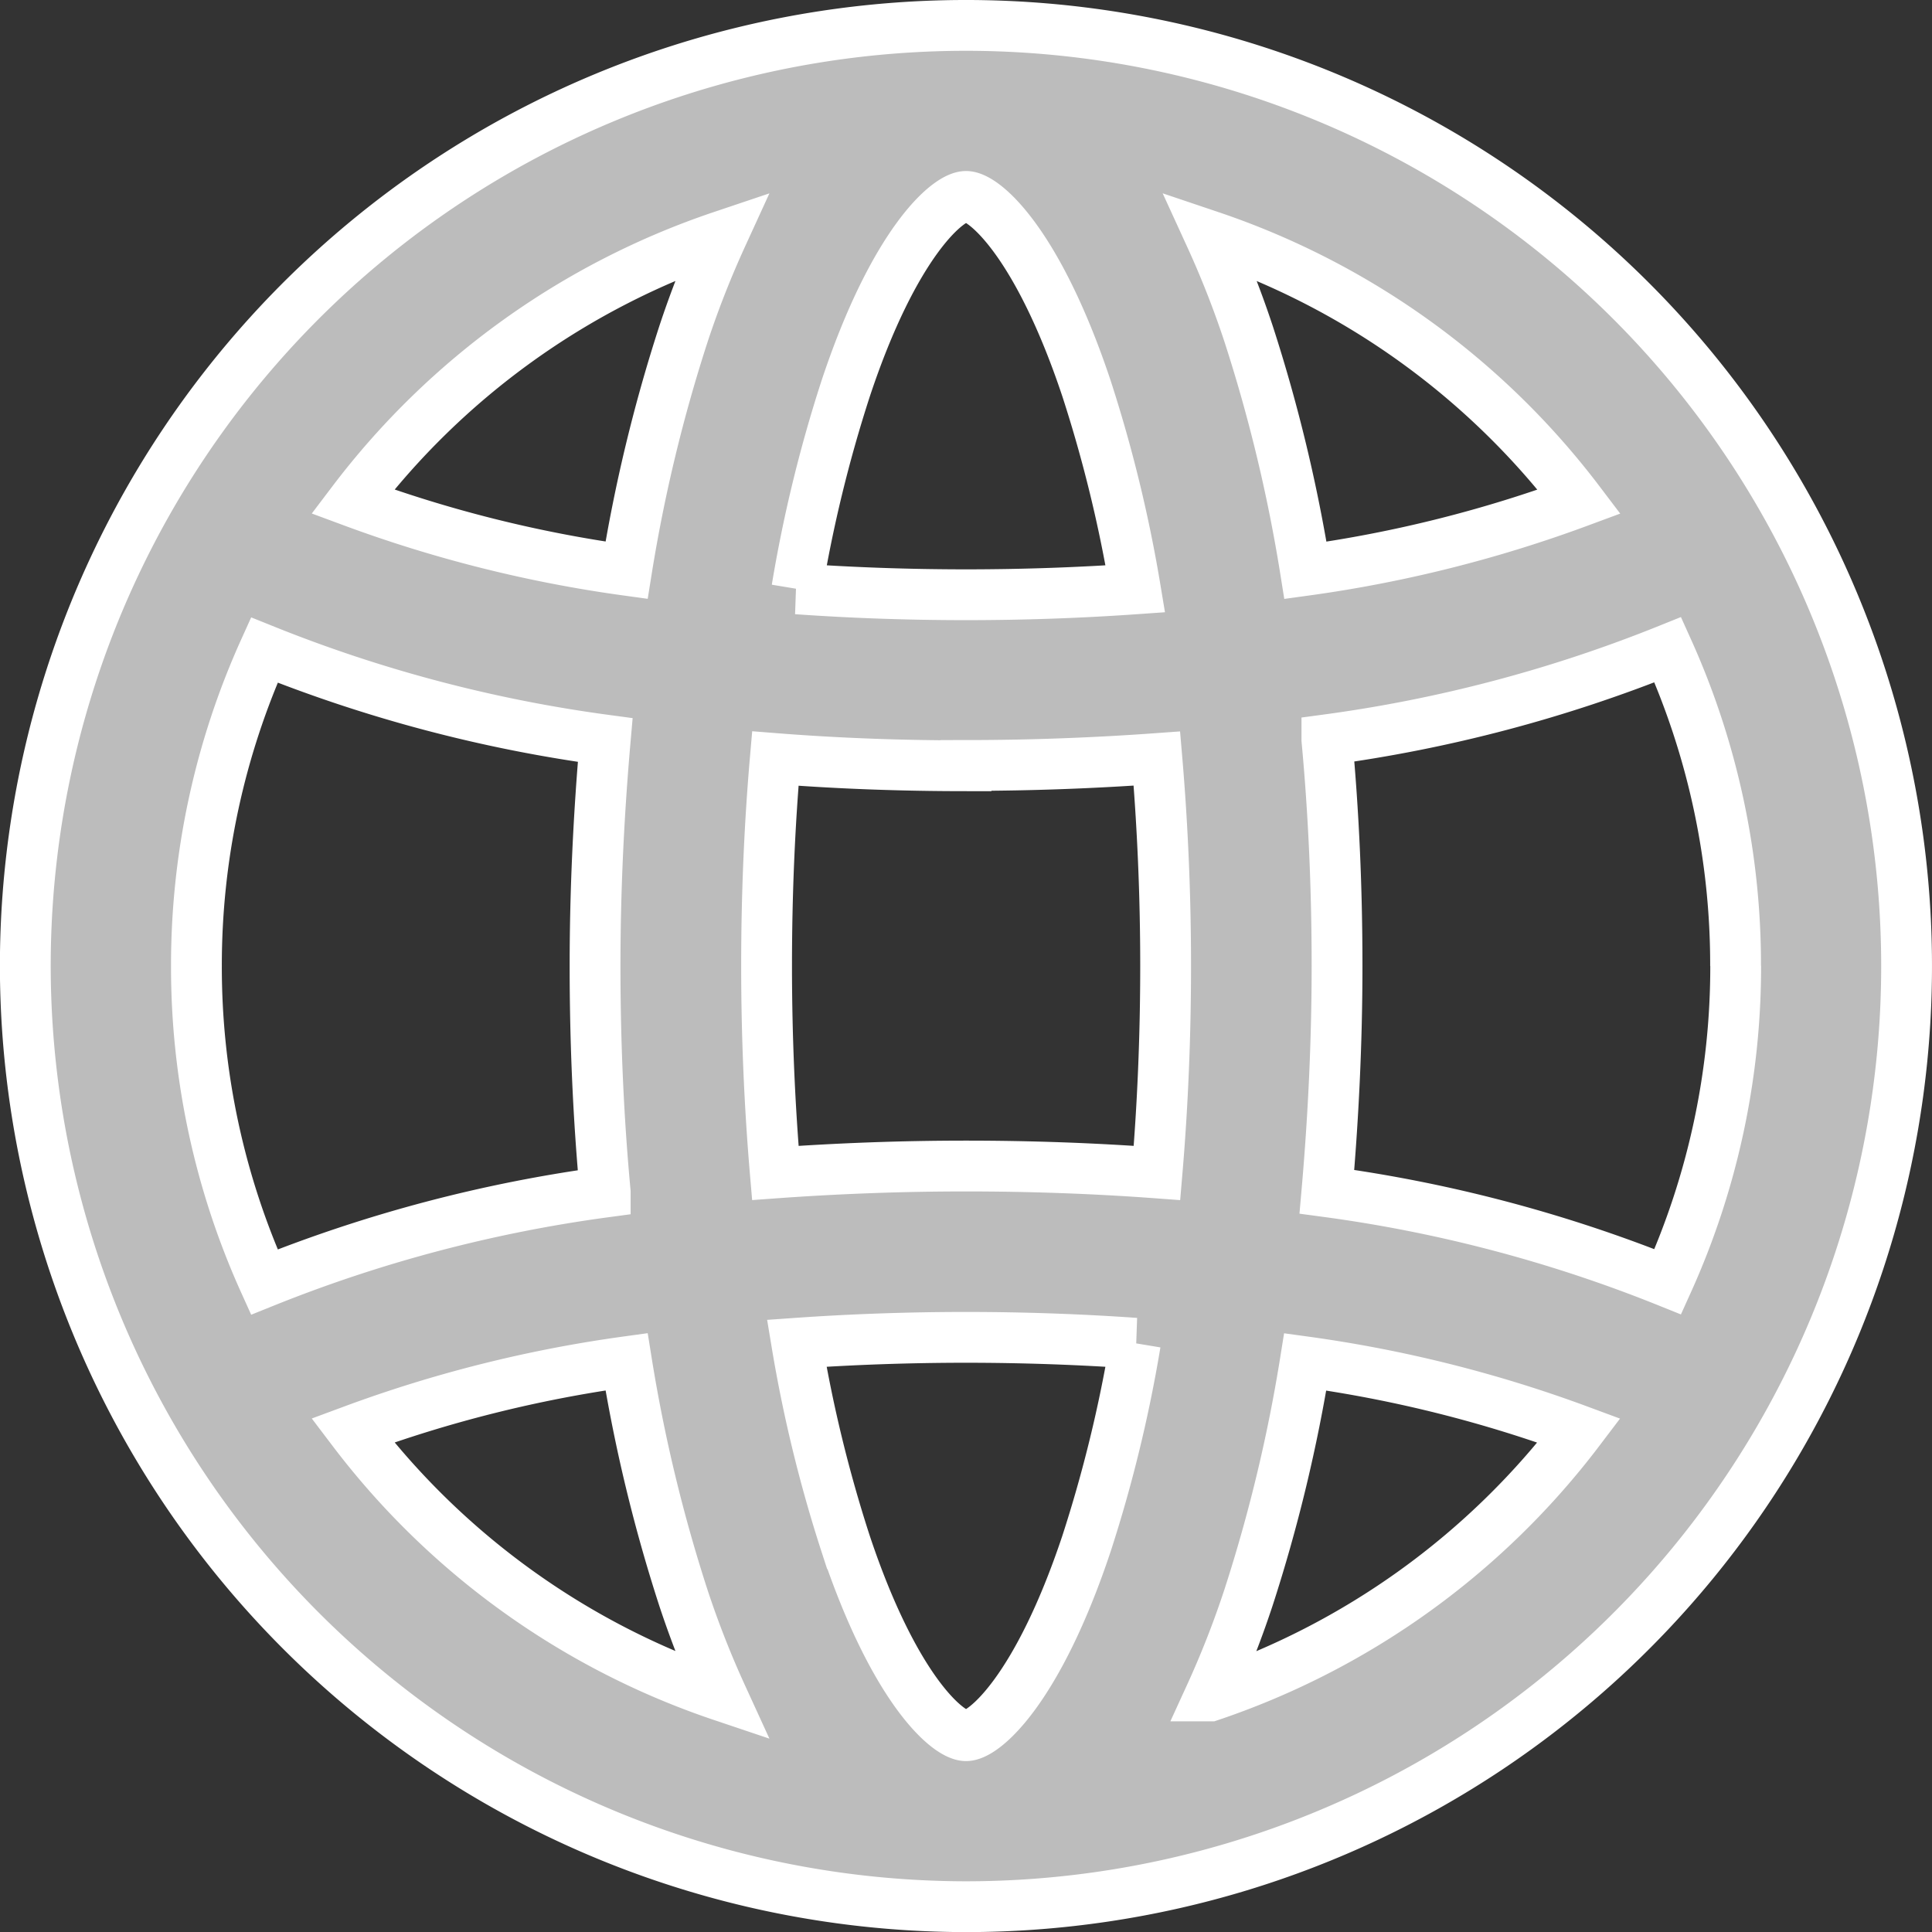 <svg xmlns="http://www.w3.org/2000/svg" width="19.013" height="19.014" viewBox="0 0 19.013 19.014">
  <rect x="0" y="0" width="19.013" height="19.014" fill="#333333" stroke="none"/>
  <path id="Web_Icon" data-name="Web Icon" d="M9.258,18.514A9.257,9.257,0,1,0,0,9.257,9.267,9.267,0,0,0,9.258,18.514ZM3.222,13.827a12.77,12.77,0,0,1,2.695-.676,15.432,15.432,0,0,0,.559,2.322,9.328,9.328,0,0,0,.379.966A7.6,7.6,0,0,1,3.222,13.827ZM1.684,9.257a7.531,7.531,0,0,1,.668-3.11,13.979,13.979,0,0,0,3.355.886c-.063.719-.1,1.464-.1,2.224s.033,1.505.1,2.224a13.98,13.98,0,0,0-3.355.886A7.53,7.53,0,0,1,1.684,9.257ZM9.258,1.683c.181,0,.709.462,1.185,1.889a13.59,13.59,0,0,1,.481,1.973c-.541.038-1.1.058-1.666.058s-1.125-.02-1.665-.058a13.582,13.582,0,0,1,.481-1.973C8.548,2.145,9.077,1.683,9.258,1.683Zm0,5.6c.641,0,1.27-.024,1.878-.068.056.657.086,1.34.086,2.039s-.029,1.382-.085,2.039c-.609-.045-1.237-.068-1.878-.068s-1.269.024-1.878.068c-.056-.657-.086-1.34-.086-2.039s.029-1.382.086-2.039C7.988,7.263,8.617,7.286,9.258,7.286Zm7.574,1.971a7.531,7.531,0,0,1-.668,3.11,13.979,13.979,0,0,0-3.355-.886c.063-.719.1-1.464.1-2.224s-.033-1.506-.1-2.224a13.974,13.974,0,0,0,3.355-.886A7.53,7.53,0,0,1,16.831,9.257ZM9.258,16.831c-.181,0-.709-.462-1.185-1.889a13.591,13.591,0,0,1-.481-1.973c.541-.038,1.1-.058,1.666-.058s1.125.02,1.666.058a13.59,13.59,0,0,1-.481,1.973C9.967,16.369,9.439,16.831,9.258,16.831Zm2.4-.391a9.341,9.341,0,0,0,.379-.966,15.425,15.425,0,0,0,.559-2.322,12.771,12.771,0,0,1,2.695.676A7.605,7.605,0,0,1,11.66,16.44ZM15.293,4.687a12.764,12.764,0,0,1-2.695.676A15.424,15.424,0,0,0,12.04,3.04a9.321,9.321,0,0,0-.379-.966A7.606,7.606,0,0,1,15.293,4.687ZM6.855,2.074a9.336,9.336,0,0,0-.379.966,15.434,15.434,0,0,0-.559,2.322,12.773,12.773,0,0,1-2.695-.676A7.6,7.6,0,0,1,6.855,2.074Z" transform="translate(0.249 0.25)" fill="#bcbcbc" stroke="#fff" stroke-width="0.5"/>
</svg>

